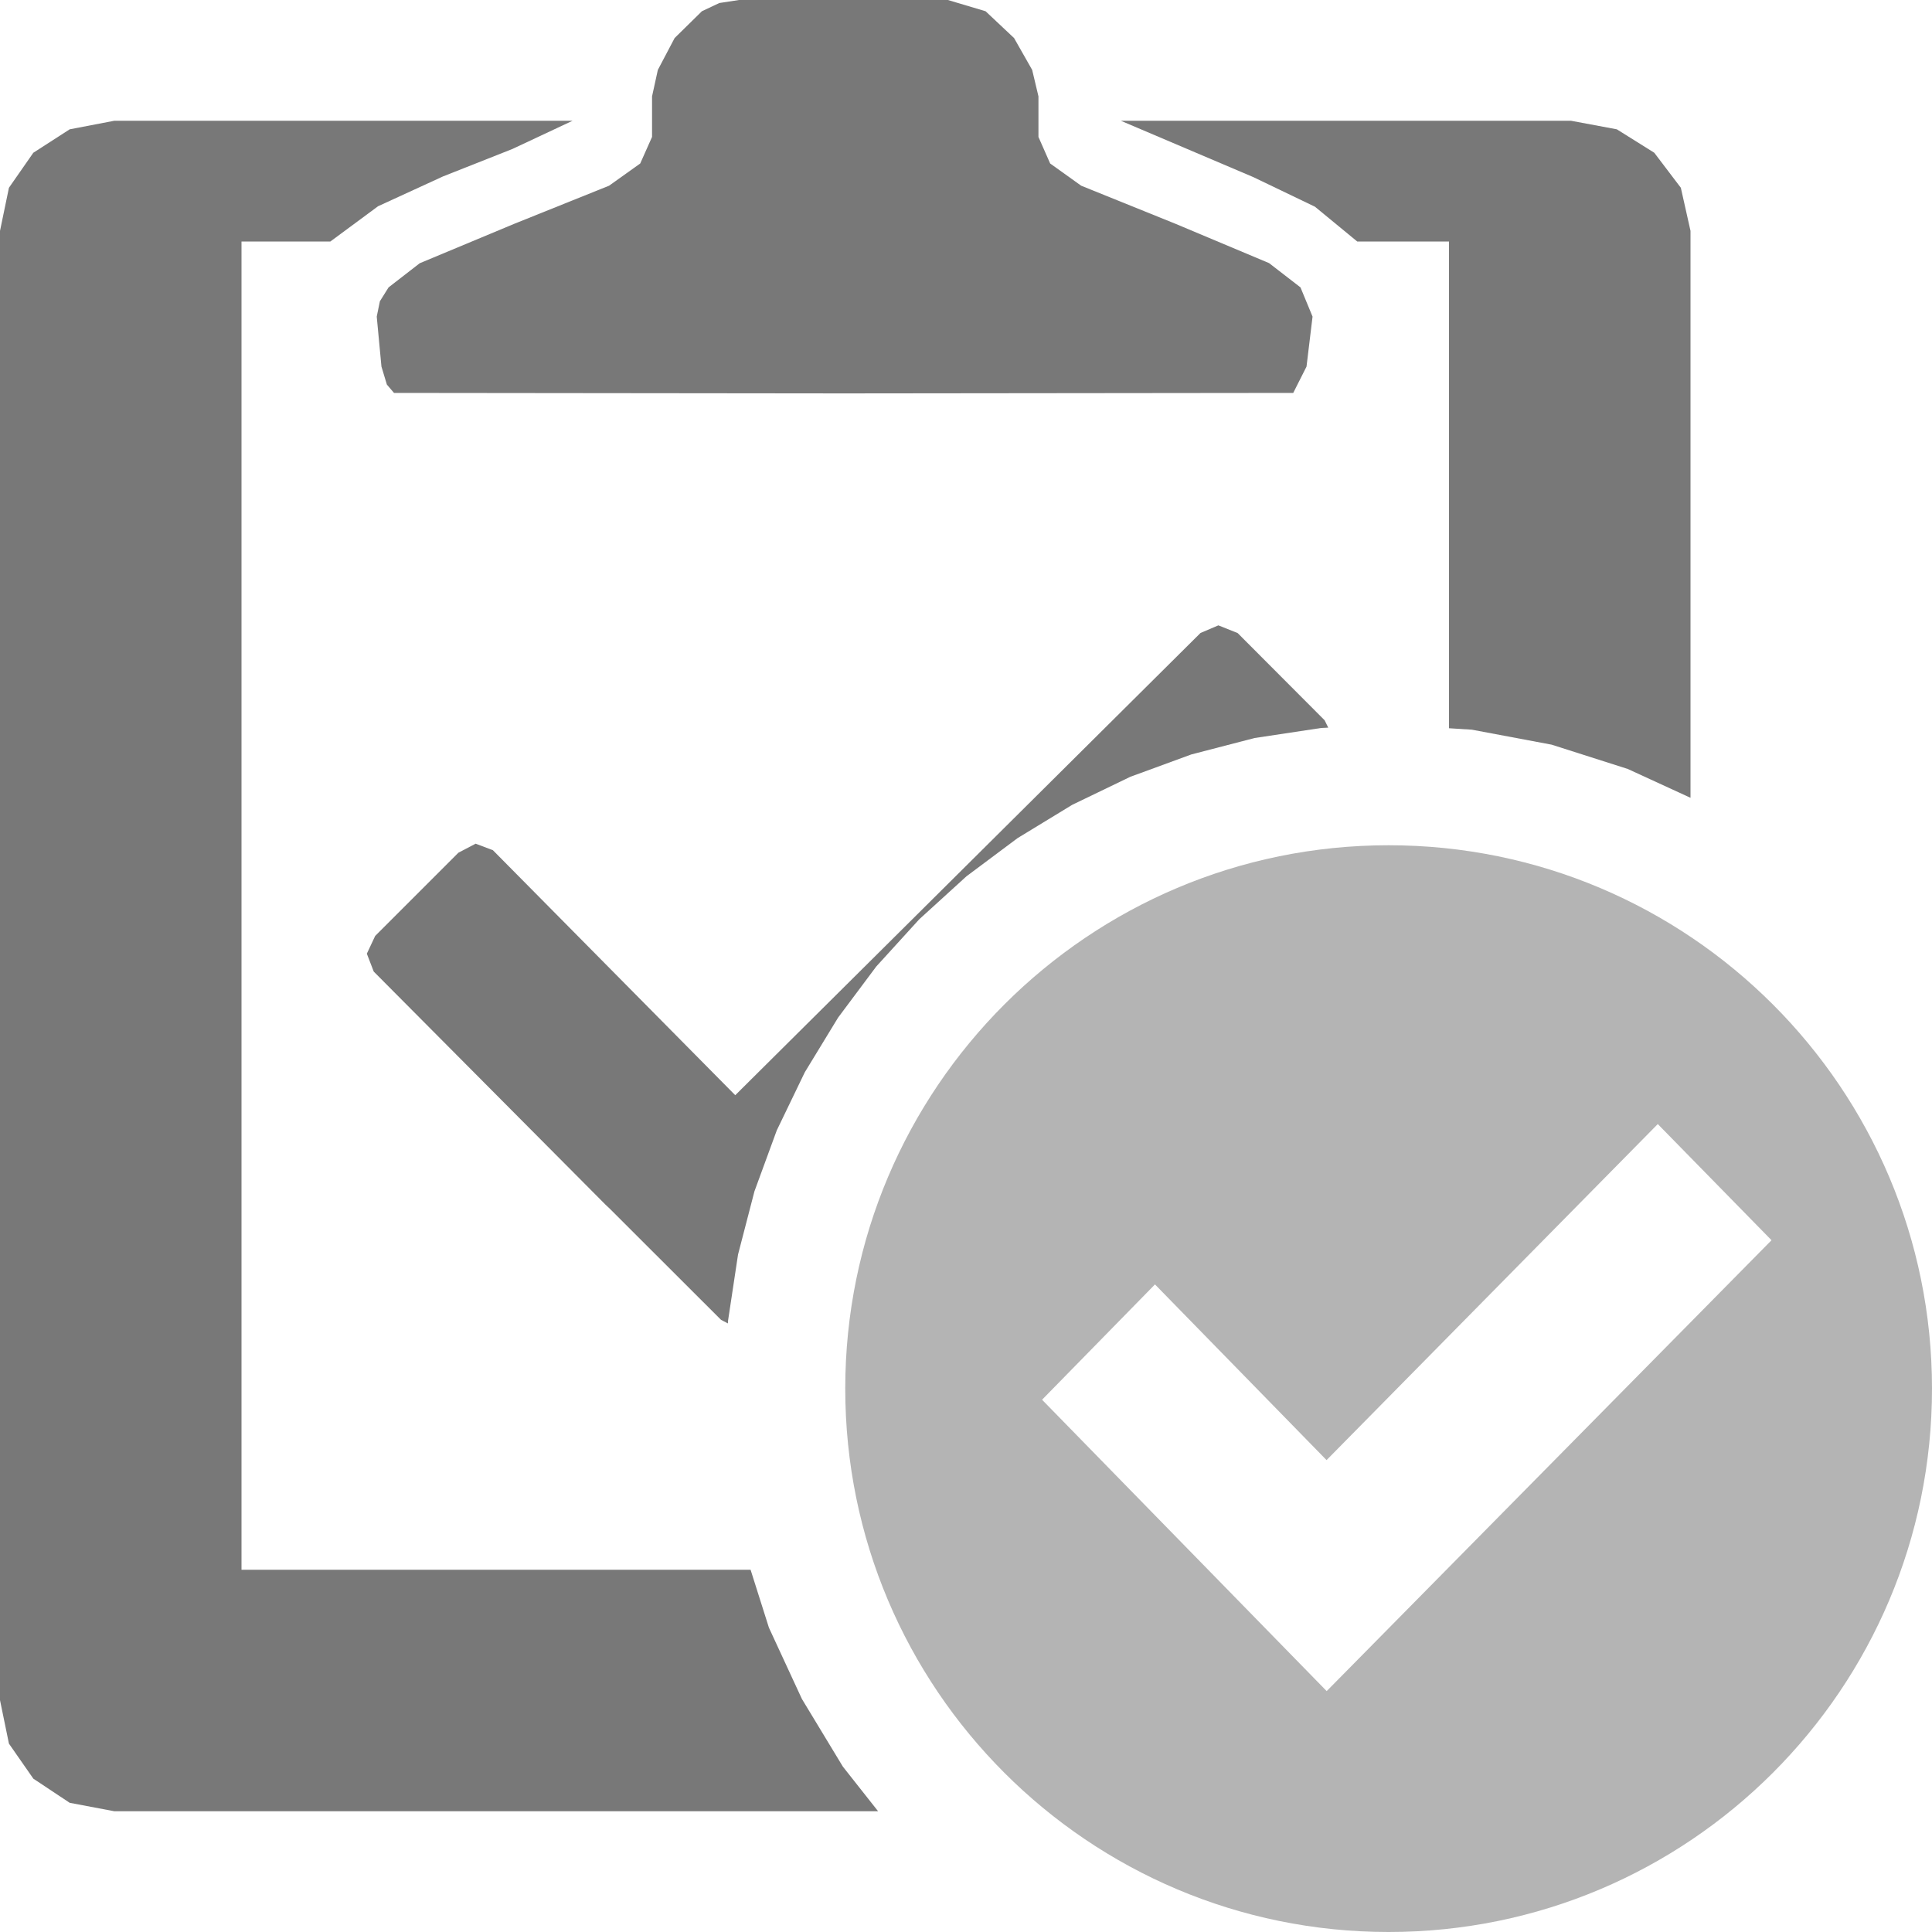 <?xml version="1.0" encoding="UTF-8"?>
<!DOCTYPE svg PUBLIC "-//W3C//DTD SVG 1.1//EN" "http://www.w3.org/Graphics/SVG/1.1/DTD/svg11.dtd">
<svg version="1.1" id="Layer_1" xmlns="http://www.w3.org/2000/svg" xmlns:xlink="http://www.w3.org/1999/xlink" x="0px" y="0px" width="16px" height="16px" viewBox="0 0 16 16" enable-background="new 0 0 16 16" xml:space="preserve">
  <g id="main">
    <g id="icon">
      <path d="M0.577,1.071L0.276,1.265L0.074,1.555L0,1.912L0,14.08L0.074,14.44L0.276,14.73L0.577,14.93L0.947,15L7.272,15L6.98,14.63L6.641,14.07L6.368,13.48L6.216,13L2,13L2,2L2.736,2L3.131,1.708L3.669,1.461L4.243,1.234L4.742,1L0.947,1zM10.38,1.467L10.89,1.712L11.24,2L12,2L12,6.031L12.19,6.043L12.85,6.167L13.48,6.368L14,6.607L14,1.912L13.92,1.555L13.7,1.265L13.39,1.071L13.01,1L9.282,1zz" fill="#787878"/>
      <path d="M5.957,0.025L5.813,0.093L5.587,0.315L5.448,0.579L5.4,0.798L5.4,1.134L5.302,1.354L5.044,1.538L4.26,1.853L3.476,2.18L3.218,2.38L3.146,2.495L3.12,2.622L3.159,3.036L3.204,3.185L3.263,3.254L6.99,3.258L10.71,3.254L10.82,3.036L10.87,2.622L10.77,2.38L10.51,2.179L9.734,1.853L8.954,1.538L8.697,1.354L8.6,1.134L8.6,0.798L8.548,0.579L8.398,0.315L8.162,0.093L7.85,0L6.985,0L6.12,0zz" fill="#787878"/>
      <path d="M9.942,5.242L6.089,9.07L4.082,7.041L3.939,6.987L3.796,7.062L3.107,7.751L3.038,7.898L3.095,8.046L5.014,9.976L5.05,10.01L5.971,10.93L6.028,10.96L6.029,10.94L6.112,10.39L6.248,9.866L6.433,9.361L6.665,8.88L6.941,8.427L7.257,8.004L7.613,7.613L8.004,7.257L8.427,6.941L8.88,6.665L9.361,6.433L9.866,6.248L10.39,6.112L10.94,6.029L11,6.026L10.97,5.965L10.25,5.243L10.09,5.179zz" fill="#787878"/>
    </g>
    <g id="overlay">
      <path d="M11.5,7c-2.485,0,-4.5,2.015,-4.5,4.5c0,2.485,2.015,4.5,4.5,4.5s4.5,-2.015,4.5,-4.5C16,9.015,13.985,7,11.5,7zM10.987,14.005l-2.357,-2.413l0.935,-0.955l1.421,1.455l2.743,-2.783l0.942,0.962L10.987,14.005z" fill-rule="evenodd" fill="#B4B4B4"/>
    </g>
  </g>
</svg>
